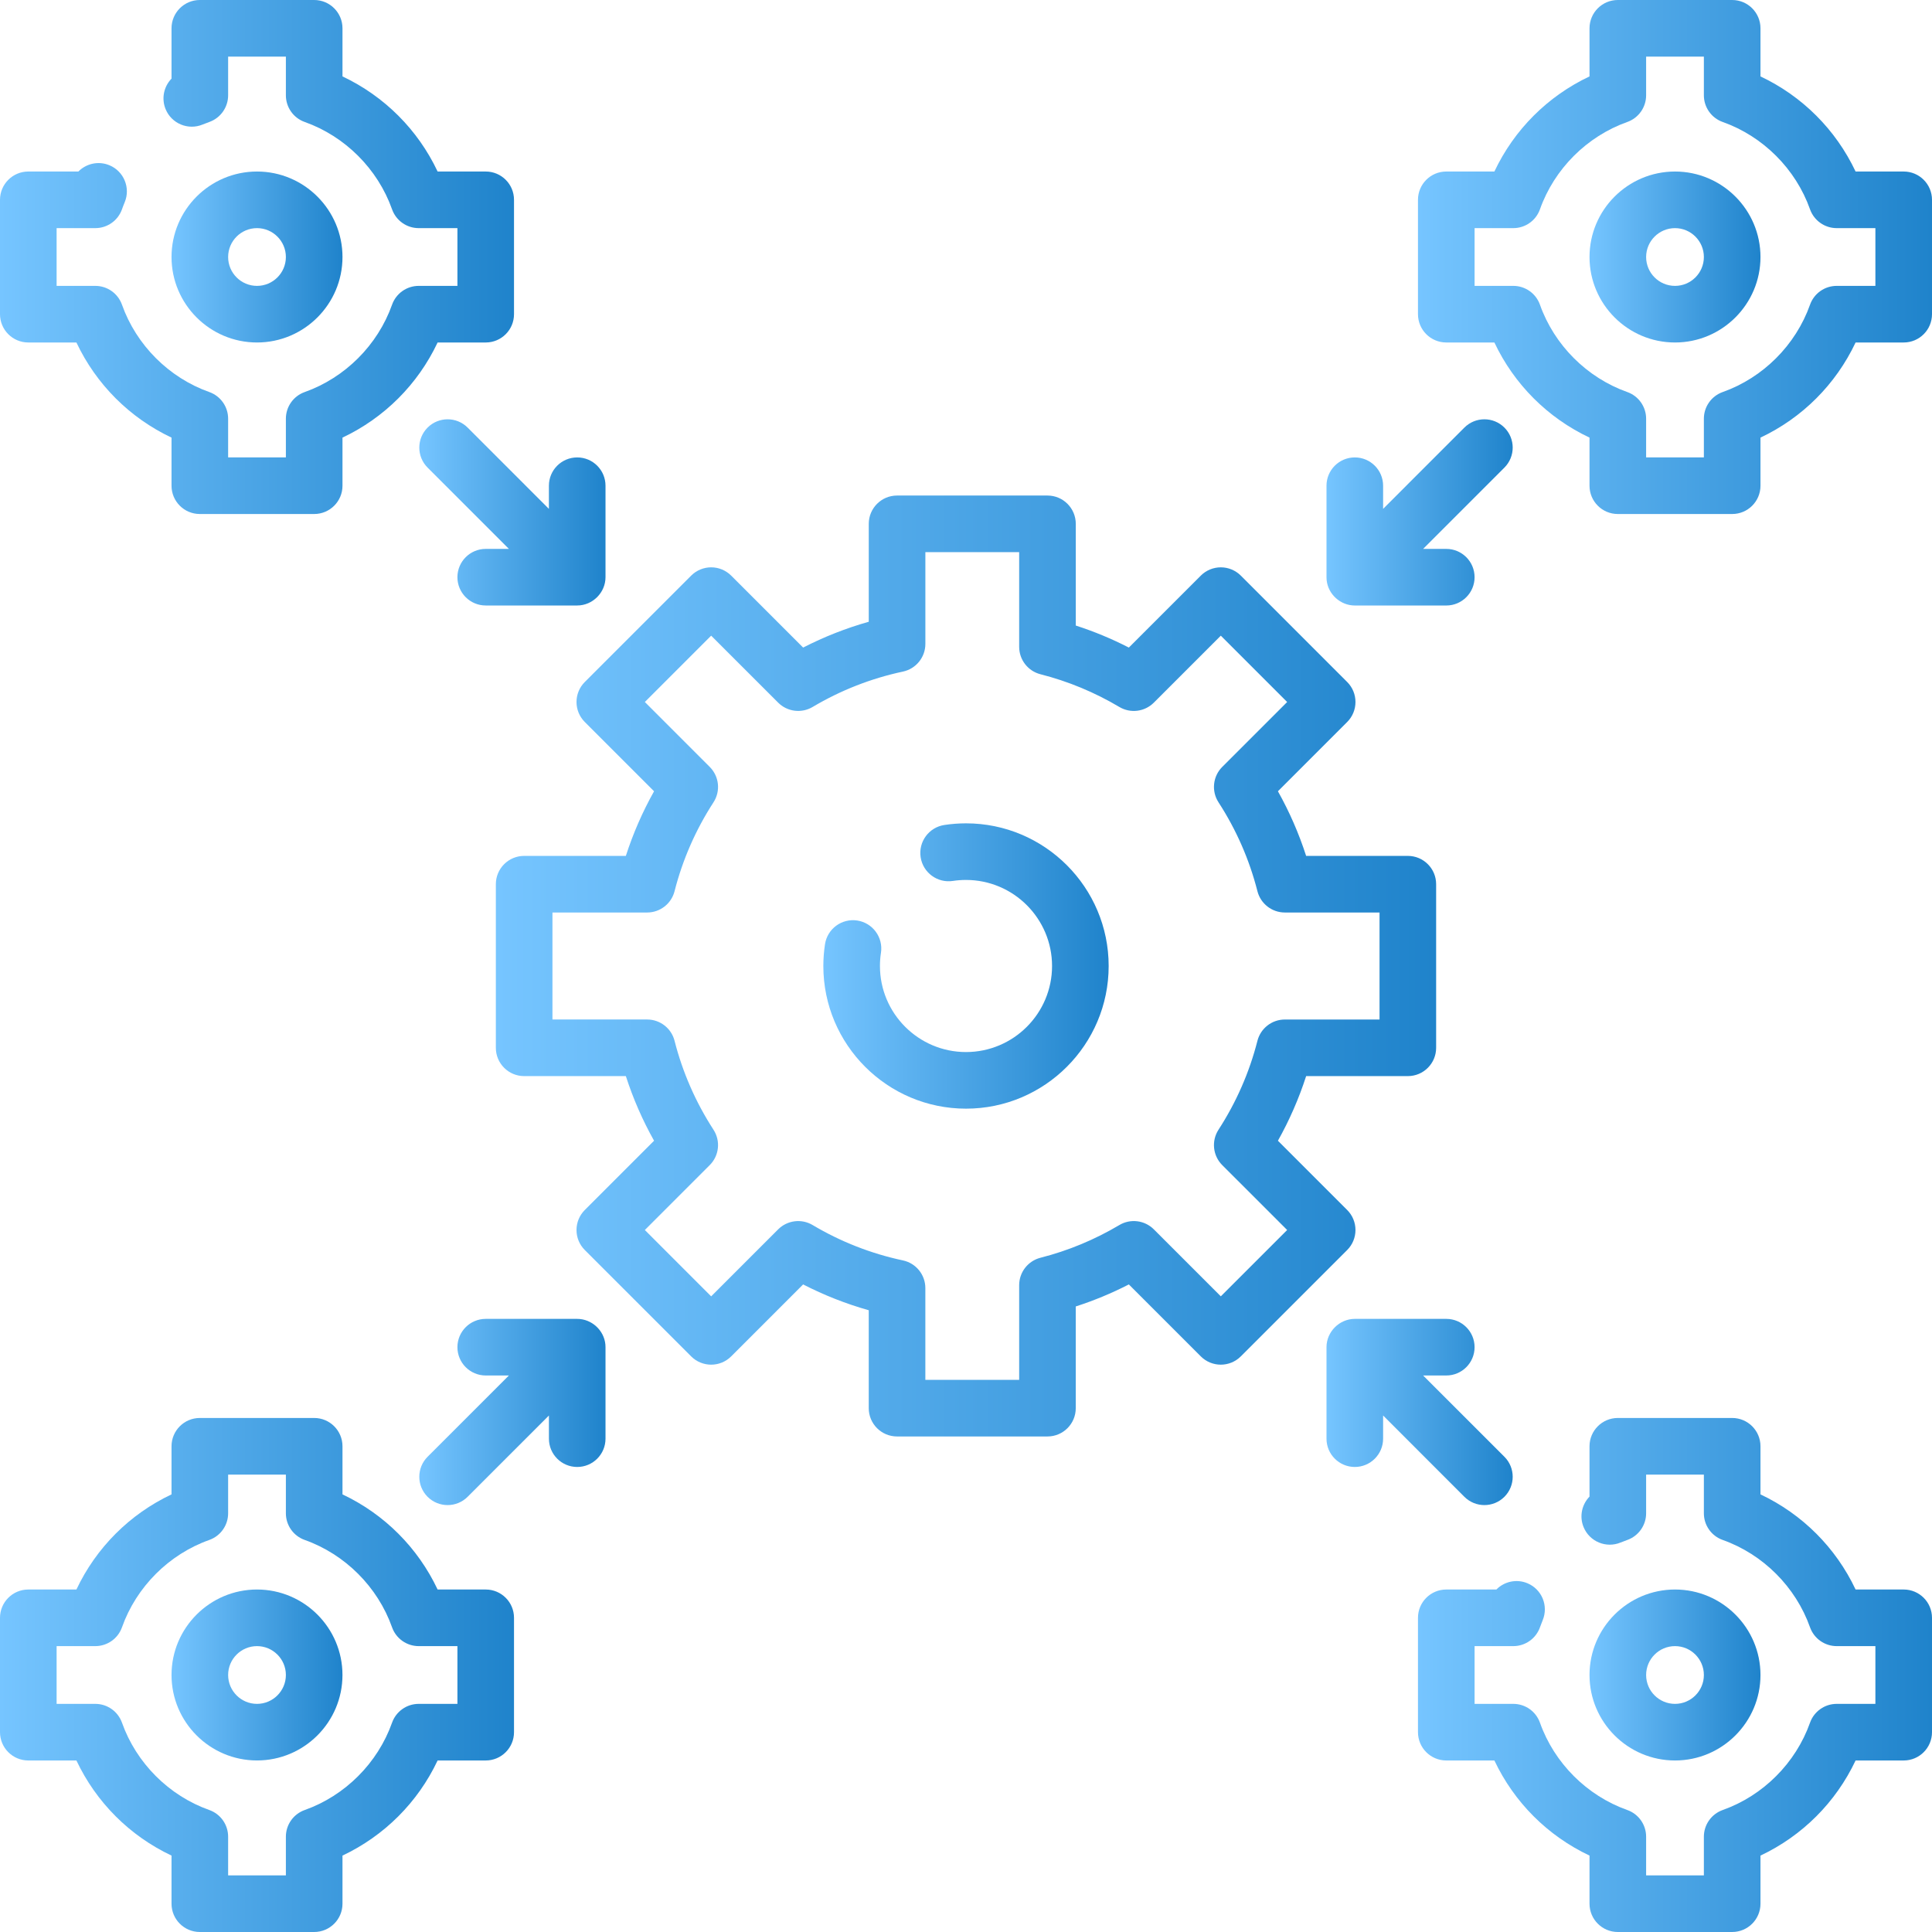 <svg width="100" height="100" viewBox="0 0 100 100" fill="none" xmlns="http://www.w3.org/2000/svg">
<g clip-path="url(#clip0)">
<path d="M69.73 62.629L66.145 59.044C66.743 57.978 67.231 56.859 67.606 55.699H72.87C73.679 55.699 74.334 55.043 74.334 54.234V45.766C74.334 44.957 73.679 44.301 72.87 44.301H67.605C67.231 43.141 66.743 42.022 66.145 40.956L69.73 37.371C70.302 36.799 70.302 35.871 69.73 35.3L64.225 29.794C63.95 29.52 63.578 29.365 63.189 29.365C62.8 29.365 62.428 29.52 62.153 29.794L58.429 33.518C57.545 33.064 56.626 32.683 55.682 32.378V27.114C55.682 26.305 55.026 25.649 54.217 25.649H46.431C45.622 25.649 44.967 26.305 44.967 27.114V32.182C43.793 32.513 42.657 32.96 41.57 33.518L37.846 29.794C37.572 29.52 37.199 29.365 36.81 29.365C36.422 29.365 36.049 29.52 35.774 29.794L30.269 35.3C29.697 35.872 29.697 36.799 30.269 37.371L33.854 40.956C33.256 42.022 32.768 43.141 32.394 44.301H27.13C26.321 44.301 25.665 44.957 25.665 45.766V54.234C25.665 55.043 26.321 55.699 27.13 55.699H32.394C32.768 56.859 33.256 57.978 33.854 59.044L30.269 62.629C29.697 63.201 29.697 64.129 30.269 64.701L35.774 70.206C36.346 70.778 37.274 70.778 37.846 70.206L41.569 66.482C42.656 67.04 43.793 67.487 44.966 67.818V72.886C44.966 73.696 45.622 74.351 46.431 74.351H54.217C55.026 74.351 55.681 73.696 55.681 72.886V67.622C56.626 67.317 57.544 66.936 58.429 66.482L62.153 70.206C62.725 70.778 63.652 70.778 64.224 70.206L69.73 64.701C70.302 64.129 70.302 63.201 69.73 62.629ZM63.189 67.098L59.722 63.631C59.248 63.158 58.514 63.065 57.938 63.408C56.661 64.167 55.288 64.736 53.855 65.101C53.206 65.267 52.752 65.851 52.752 66.521V71.422H47.896V66.672C47.896 65.98 47.413 65.383 46.737 65.239C45.088 64.888 43.515 64.272 42.061 63.408C41.486 63.066 40.751 63.158 40.277 63.632L36.81 67.099L33.377 63.665L36.736 60.306C37.225 59.817 37.306 59.053 36.929 58.473C36.009 57.053 35.331 55.505 34.915 53.872C34.75 53.223 34.165 52.769 33.495 52.769H28.595V47.231H33.496C34.166 47.231 34.75 46.777 34.915 46.128C35.332 44.495 36.009 42.947 36.93 41.528C37.306 40.947 37.225 40.184 36.736 39.695L33.377 36.335L36.81 32.902L40.278 36.369C40.751 36.842 41.486 36.934 42.062 36.592C43.515 35.729 45.088 35.113 46.737 34.761C47.413 34.617 47.897 34.02 47.897 33.329V28.579H52.752V33.48C52.752 34.149 53.206 34.734 53.855 34.899C55.288 35.264 56.661 35.834 57.938 36.593C58.514 36.935 59.248 36.843 59.722 36.369L63.189 32.902L66.623 36.336L63.263 39.695C62.775 40.184 62.694 40.948 63.07 41.528C63.991 42.948 64.668 44.495 65.084 46.128C65.25 46.777 65.834 47.231 66.504 47.231H71.405V52.77H66.504C65.834 52.77 65.25 53.224 65.084 53.873C64.668 55.505 63.99 57.053 63.07 58.473C62.694 59.053 62.774 59.817 63.263 60.306L66.623 63.665L63.189 67.098Z" fill="url(#paint0_linear)"/>
<path d="M50 42.616C49.624 42.616 49.247 42.645 48.879 42.701C48.079 42.823 47.53 43.57 47.652 44.37C47.774 45.17 48.522 45.719 49.321 45.597C49.543 45.563 49.772 45.546 50 45.546C52.456 45.546 54.454 47.544 54.454 50C54.454 52.456 52.456 54.454 50 54.454C47.544 54.454 45.546 52.456 45.546 50C45.546 49.77 45.563 49.54 45.598 49.317C45.721 48.517 45.172 47.769 44.373 47.646C43.573 47.523 42.825 48.072 42.702 48.871C42.645 49.242 42.616 49.622 42.616 50C42.616 54.071 45.928 57.384 50 57.384C54.072 57.384 57.384 54.071 57.384 50C57.384 45.928 54.071 42.616 50 42.616Z" fill="url(#paint1_linear)"/>
<path d="M86.698 8.878C84.258 8.878 82.273 10.863 82.273 13.303C82.273 15.742 84.258 17.727 86.698 17.727C89.137 17.727 91.122 15.742 91.122 13.303C91.122 10.863 89.137 8.878 86.698 8.878ZM86.698 14.797C85.873 14.797 85.203 14.127 85.203 13.303C85.203 12.479 85.874 11.808 86.698 11.808C87.522 11.808 88.192 12.479 88.192 13.303C88.192 14.127 87.522 14.797 86.698 14.797Z" fill="url(#paint2_linear)"/>
<path d="M98.535 8.878H96.045C95.021 6.711 93.289 4.979 91.122 3.955V1.465C91.122 0.656 90.466 0 89.657 0H83.738C82.929 0 82.273 0.656 82.273 1.465V3.955C80.106 4.979 78.373 6.711 77.349 8.878H74.859C74.05 8.878 73.394 9.534 73.394 10.343V16.262C73.394 17.071 74.05 17.727 74.859 17.727H77.349C78.373 19.894 80.106 21.627 82.273 22.651V25.141C82.273 25.95 82.929 26.605 83.738 26.605H89.657C90.466 26.605 91.122 25.95 91.122 25.141V22.651C93.289 21.627 95.021 19.894 96.045 17.727H98.535C99.344 17.727 100 17.071 100 16.262V10.343C100 9.534 99.344 8.878 98.535 8.878ZM97.07 14.797H95.067C94.446 14.797 93.893 15.188 93.686 15.773C92.945 17.861 91.256 19.551 89.167 20.292C88.583 20.499 88.192 21.052 88.192 21.672V23.676H85.203V21.672C85.203 21.052 84.812 20.499 84.228 20.292C82.139 19.551 80.449 17.861 79.708 15.773C79.501 15.188 78.948 14.797 78.328 14.797H76.324V11.808H78.328C78.948 11.808 79.501 11.417 79.708 10.833C80.449 8.744 82.139 7.055 84.228 6.314C84.812 6.106 85.203 5.554 85.203 4.933V2.93H88.192V4.933C88.192 5.554 88.583 6.107 89.167 6.314C91.256 7.055 92.945 8.744 93.686 10.833C93.894 11.417 94.447 11.808 95.067 11.808H97.07V14.797Z" fill="url(#paint3_linear)"/>
<path d="M91.122 86.698C91.122 84.258 89.137 82.273 86.698 82.273C84.258 82.273 82.273 84.258 82.273 86.698C82.273 89.137 84.258 91.122 86.698 91.122C89.137 91.122 91.122 89.137 91.122 86.698ZM85.203 86.698C85.203 85.873 85.873 85.203 86.698 85.203C87.522 85.203 88.192 85.873 88.192 86.698C88.192 87.522 87.522 88.192 86.698 88.192C85.873 88.192 85.203 87.522 85.203 86.698Z" fill="url(#paint4_linear)"/>
<path d="M98.535 82.273H96.045C95.021 80.106 93.289 78.373 91.122 77.349V74.859C91.122 74.05 90.466 73.394 89.657 73.394H83.738C82.929 73.394 82.273 74.05 82.273 74.859V77.464C81.877 77.87 81.737 78.489 81.968 79.047C82.277 79.794 83.133 80.15 83.881 79.841C83.995 79.794 84.11 79.75 84.227 79.709C84.812 79.501 85.203 78.948 85.203 78.328V76.324H88.192V78.328C88.192 78.948 88.583 79.501 89.167 79.708C91.256 80.449 92.945 82.139 93.686 84.228C93.894 84.812 94.447 85.203 95.067 85.203H97.07V88.192H95.067C94.446 88.192 93.893 88.583 93.686 89.167C92.945 91.256 91.256 92.945 89.167 93.686C88.583 93.894 88.192 94.447 88.192 95.067V97.07H85.203V95.067C85.203 94.446 84.812 93.893 84.228 93.686C82.139 92.945 80.449 91.256 79.708 89.167C79.501 88.583 78.948 88.192 78.328 88.192H76.324V85.203H78.328C78.949 85.203 79.502 84.812 79.709 84.227C79.752 84.104 79.799 83.982 79.849 83.862C80.159 83.115 79.805 82.258 79.058 81.948C78.49 81.712 77.858 81.86 77.452 82.273H74.859C74.05 82.273 73.394 82.929 73.394 83.738V89.657C73.394 90.466 74.05 91.122 74.859 91.122H77.349C78.373 93.289 80.106 95.021 82.273 96.045V98.535C82.273 99.344 82.929 100 83.738 100H89.657C90.466 100 91.122 99.344 91.122 98.535V96.045C93.289 95.021 95.021 93.289 96.045 91.122H98.535C99.344 91.122 100 90.466 100 89.657V83.738C100 82.929 99.344 82.273 98.535 82.273Z" fill="url(#paint5_linear)"/>
<path d="M17.727 13.303C17.727 10.863 15.742 8.878 13.302 8.878C10.863 8.878 8.878 10.863 8.878 13.303C8.878 15.742 10.863 17.727 13.302 17.727C15.742 17.727 17.727 15.742 17.727 13.303ZM11.808 13.303C11.808 12.478 12.478 11.808 13.302 11.808C14.126 11.808 14.797 12.479 14.797 13.303C14.797 14.127 14.126 14.797 13.302 14.797C12.478 14.797 11.808 14.127 11.808 13.303Z" fill="url(#paint6_linear)"/>
<path d="M1.465 17.727H3.955C4.979 19.894 6.711 21.627 8.878 22.651V25.141C8.878 25.95 9.534 26.605 10.343 26.605H16.262C17.071 26.605 17.727 25.95 17.727 25.141V22.651C19.894 21.627 21.627 19.894 22.651 17.727H25.141C25.95 17.727 26.605 17.071 26.605 16.262V10.343C26.605 9.534 25.95 8.878 25.141 8.878H22.651C21.627 6.711 19.894 4.979 17.727 3.955V1.465C17.727 0.656 17.071 0 16.262 0H10.343C9.534 0 8.878 0.656 8.878 1.465V4.07C8.482 4.476 8.343 5.095 8.573 5.653C8.882 6.4 9.739 6.755 10.487 6.446C10.601 6.399 10.716 6.355 10.833 6.314C11.417 6.106 11.808 5.553 11.808 4.933V2.93H14.797V4.933C14.797 5.554 15.188 6.107 15.773 6.314C17.861 7.055 19.551 8.744 20.292 10.833C20.499 11.417 21.052 11.808 21.672 11.808H23.676V14.797H21.672C21.052 14.797 20.499 15.188 20.292 15.773C19.551 17.861 17.861 19.551 15.773 20.292C15.188 20.499 14.797 21.052 14.797 21.672V23.676H11.808V21.672C11.808 21.052 11.417 20.499 10.833 20.292C8.744 19.551 7.055 17.861 6.314 15.773C6.106 15.188 5.554 14.797 4.933 14.797H2.93V11.808H4.933C5.554 11.808 6.107 11.417 6.314 10.833C6.357 10.71 6.404 10.589 6.454 10.47C6.765 9.723 6.412 8.865 5.665 8.554C5.096 8.317 4.464 8.465 4.057 8.878H1.465C0.656 8.878 0 9.534 0 10.343V16.262C0 17.071 0.656 17.727 1.465 17.727Z" fill="url(#paint7_linear)"/>
<path d="M25.141 82.273H22.651C21.627 80.106 19.894 78.373 17.727 77.349V74.859C17.727 74.05 17.071 73.394 16.262 73.394H10.343C9.534 73.394 8.878 74.05 8.878 74.859V77.349C6.711 78.373 4.979 80.106 3.955 82.273H1.465C0.656 82.273 0 82.929 0 83.738V89.657C0 90.466 0.656 91.122 1.465 91.122H3.955C4.979 93.289 6.711 95.021 8.878 96.045V98.535C8.878 99.344 9.534 100 10.343 100H16.262C17.071 100 17.727 99.344 17.727 98.535V96.045C19.894 95.021 21.627 93.289 22.651 91.122H25.141C25.95 91.122 26.605 90.466 26.605 89.657V83.738C26.605 82.929 25.95 82.273 25.141 82.273ZM23.676 88.192H21.672C21.052 88.192 20.499 88.583 20.292 89.167C19.551 91.256 17.861 92.945 15.773 93.686C15.188 93.894 14.797 94.447 14.797 95.067V97.07H11.808V95.067C11.808 94.446 11.417 93.893 10.833 93.686C8.744 92.945 7.055 91.256 6.314 89.167C6.106 88.583 5.554 88.192 4.933 88.192H2.93V85.203H4.933C5.554 85.203 6.107 84.812 6.314 84.228C7.055 82.139 8.744 80.449 10.833 79.708C11.417 79.501 11.808 78.948 11.808 78.328V76.324H14.797V78.328C14.797 78.948 15.188 79.501 15.773 79.708C17.861 80.449 19.551 82.139 20.292 84.228C20.499 84.812 21.052 85.203 21.672 85.203H23.676V88.192Z" fill="url(#paint8_linear)"/>
<path d="M13.302 82.273C10.863 82.273 8.878 84.258 8.878 86.697C8.878 89.137 10.863 91.121 13.302 91.121C15.742 91.121 17.726 89.137 17.726 86.697C17.726 84.258 15.742 82.273 13.302 82.273ZM13.302 88.192C12.478 88.192 11.808 87.521 11.808 86.697C11.808 85.873 12.478 85.203 13.302 85.203C14.126 85.203 14.797 85.873 14.797 86.697C14.797 87.521 14.126 88.192 13.302 88.192Z" fill="url(#paint9_linear)"/>
<path d="M24.204 22.132C23.632 21.56 22.704 21.56 22.132 22.132C21.56 22.704 21.56 23.631 22.132 24.203L26.34 28.411H25.141C24.332 28.411 23.676 29.066 23.676 29.876C23.676 30.685 24.332 31.34 25.141 31.34H29.876C30.674 31.34 31.342 30.672 31.341 29.875V25.141C31.341 24.331 30.685 23.676 29.876 23.676C29.067 23.676 28.411 24.331 28.411 25.141V26.339L24.204 22.132Z" fill="url(#paint10_linear)"/>
<path d="M68.666 30.021C68.739 30.759 69.382 31.341 70.124 31.341H74.859C75.668 31.341 76.324 30.685 76.324 29.876C76.324 29.067 75.668 28.411 74.859 28.411H73.661L77.868 24.203C78.44 23.631 78.44 22.704 77.868 22.132C77.296 21.56 76.368 21.56 75.796 22.132L71.589 26.339V25.141C71.589 24.331 70.933 23.676 70.124 23.676C69.315 23.676 68.659 24.331 68.659 25.141V29.875C68.659 29.923 68.662 29.972 68.666 30.021Z" fill="url(#paint11_linear)"/>
<path d="M31.334 69.585C31.261 68.845 30.617 68.265 29.876 68.265H25.141C24.332 68.265 23.676 68.921 23.676 69.73C23.676 70.539 24.332 71.195 25.141 71.195H26.34L22.132 75.402C21.56 75.974 21.56 76.902 22.132 77.474C22.418 77.76 22.793 77.903 23.168 77.903C23.543 77.903 23.918 77.76 24.204 77.474L28.412 73.266V74.465C28.412 75.274 29.067 75.93 29.876 75.93C30.686 75.93 31.341 75.274 31.341 74.465V69.731C31.341 69.682 31.339 69.633 31.334 69.585Z" fill="url(#paint12_linear)"/>
<path d="M75.796 77.474C76.082 77.76 76.457 77.903 76.832 77.903C77.207 77.903 77.582 77.76 77.868 77.474C78.44 76.901 78.44 75.974 77.868 75.402L73.66 71.195H74.859C75.668 71.195 76.324 70.539 76.324 69.73C76.324 68.921 75.668 68.265 74.859 68.265H70.124C69.328 68.265 68.659 68.932 68.659 69.731V74.465C68.659 75.274 69.315 75.93 70.124 75.93C70.933 75.93 71.589 75.274 71.589 74.465V73.266L75.796 77.474Z" fill="url(#paint13_linear)"/>
</g>
<defs>
<linearGradient id="paint0_linear" x1="25.665" y1="74.351" x2="74.334" y2="74.351" gradientUnits="userSpaceOnUse">
<stop stop-color="#76C5FF"/>
<stop offset="1" stop-color="#1F83CB"/>
</linearGradient>
<linearGradient id="paint1_linear" x1="42.616" y1="57.384" x2="57.384" y2="57.384" gradientUnits="userSpaceOnUse">
<stop stop-color="#76C5FF"/>
<stop offset="1" stop-color="#1F83CB"/>
</linearGradient>
<linearGradient id="paint2_linear" x1="82.273" y1="17.727" x2="91.122" y2="17.727" gradientUnits="userSpaceOnUse">
<stop stop-color="#76C5FF"/>
<stop offset="1" stop-color="#1F83CB"/>
</linearGradient>
<linearGradient id="paint3_linear" x1="73.394" y1="26.605" x2="100" y2="26.605" gradientUnits="userSpaceOnUse">
<stop stop-color="#76C5FF"/>
<stop offset="1" stop-color="#1F83CB"/>
</linearGradient>
<linearGradient id="paint4_linear" x1="82.273" y1="91.122" x2="91.122" y2="91.122" gradientUnits="userSpaceOnUse">
<stop stop-color="#76C5FF"/>
<stop offset="1" stop-color="#1F83CB"/>
</linearGradient>
<linearGradient id="paint5_linear" x1="73.394" y1="100" x2="100" y2="100" gradientUnits="userSpaceOnUse">
<stop stop-color="#76C5FF"/>
<stop offset="1" stop-color="#1F83CB"/>
</linearGradient>
<linearGradient id="paint6_linear" x1="8.878" y1="17.727" x2="17.727" y2="17.727" gradientUnits="userSpaceOnUse">
<stop stop-color="#76C5FF"/>
<stop offset="1" stop-color="#1F83CB"/>
</linearGradient>
<linearGradient id="paint7_linear" x1="4.07603e-06" y1="26.605" x2="26.605" y2="26.605" gradientUnits="userSpaceOnUse">
<stop stop-color="#76C5FF"/>
<stop offset="1" stop-color="#1F83CB"/>
</linearGradient>
<linearGradient id="paint8_linear" x1="4.07603e-06" y1="100" x2="26.605" y2="100" gradientUnits="userSpaceOnUse">
<stop stop-color="#76C5FF"/>
<stop offset="1" stop-color="#1F83CB"/>
</linearGradient>
<linearGradient id="paint9_linear" x1="8.878" y1="91.121" x2="17.726" y2="91.121" gradientUnits="userSpaceOnUse">
<stop stop-color="#76C5FF"/>
<stop offset="1" stop-color="#1F83CB"/>
</linearGradient>
<linearGradient id="paint10_linear" x1="21.703" y1="31.34" x2="31.341" y2="31.34" gradientUnits="userSpaceOnUse">
<stop stop-color="#76C5FF"/>
<stop offset="1" stop-color="#1F83CB"/>
</linearGradient>
<linearGradient id="paint11_linear" x1="68.659" y1="31.341" x2="78.297" y2="31.341" gradientUnits="userSpaceOnUse">
<stop stop-color="#76C5FF"/>
<stop offset="1" stop-color="#1F83CB"/>
</linearGradient>
<linearGradient id="paint12_linear" x1="21.703" y1="77.903" x2="31.341" y2="77.903" gradientUnits="userSpaceOnUse">
<stop stop-color="#76C5FF"/>
<stop offset="1" stop-color="#1F83CB"/>
</linearGradient>
<linearGradient id="paint13_linear" x1="68.659" y1="77.903" x2="78.297" y2="77.903" gradientUnits="userSpaceOnUse">
<stop stop-color="#76C5FF"/>
<stop offset="1" stop-color="#1F83CB"/>
</linearGradient>
<clipPath id="clip0">
<rect width="100" height="100" fill="white"/>
</clipPath>
</defs>
</svg>
